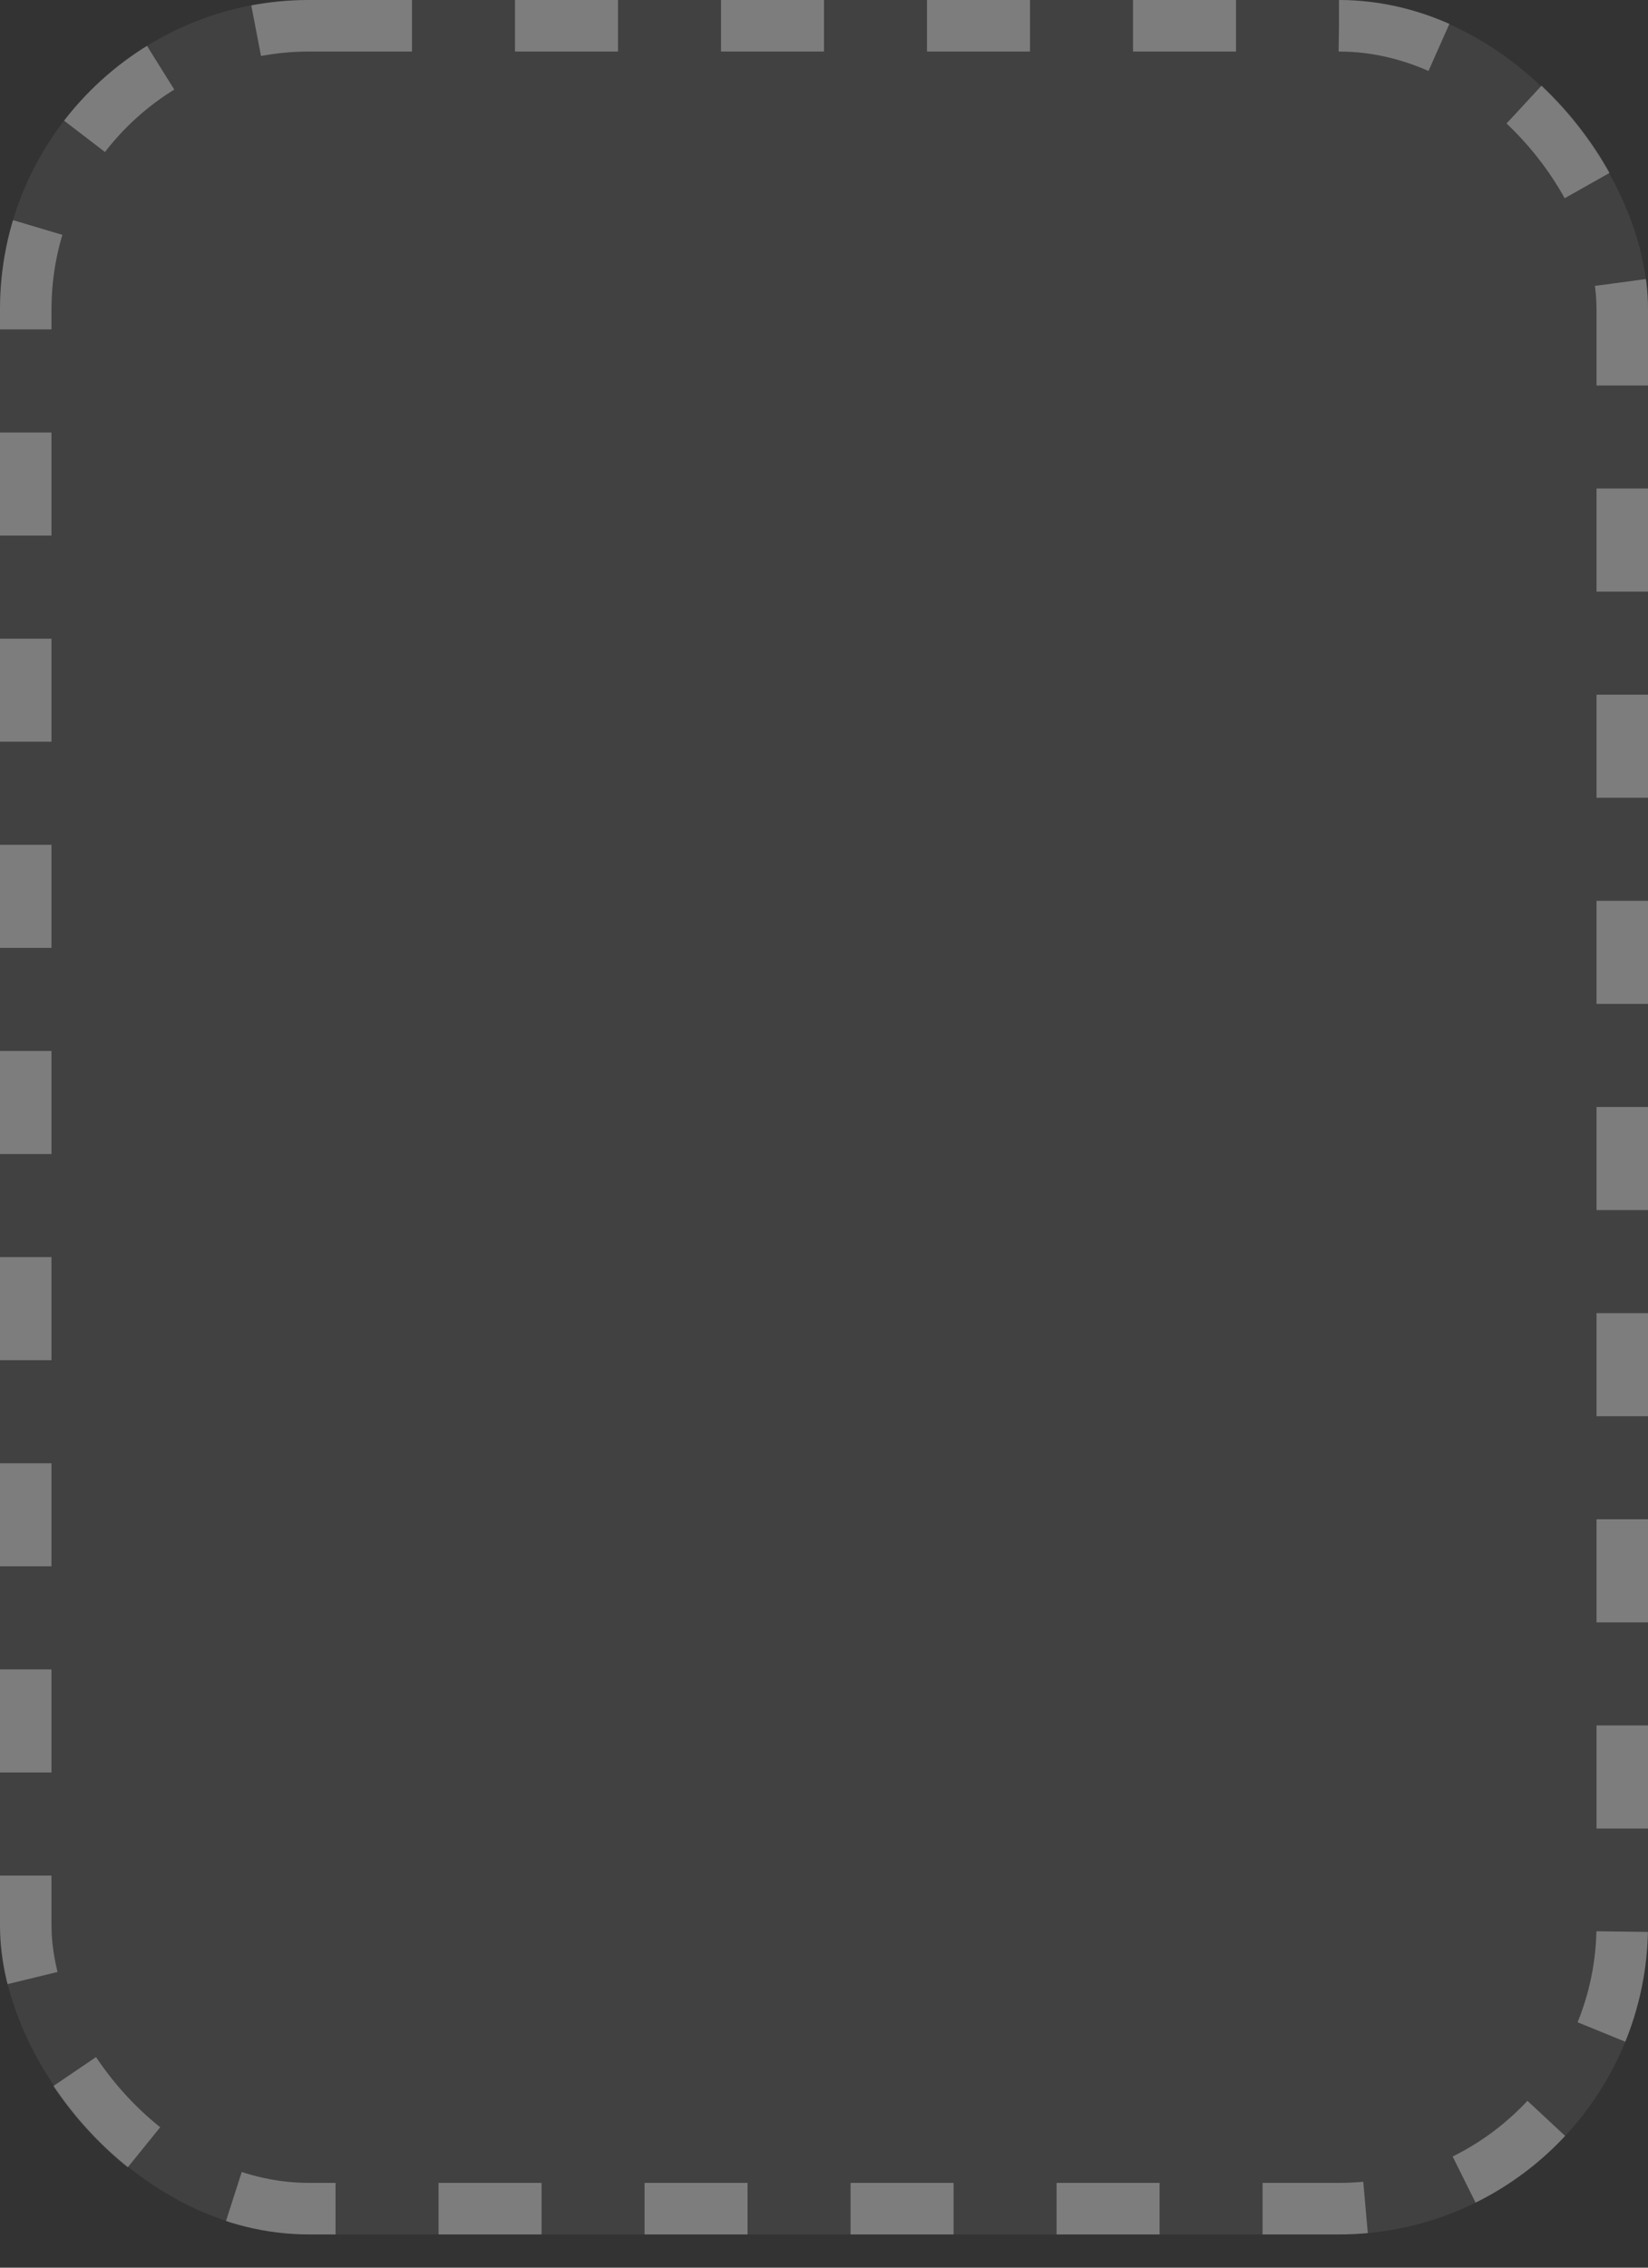 <svg width="32" height="44" viewBox="0 0 32 44" fill="none" xmlns="http://www.w3.org/2000/svg">
<rect x="0" y="0" width="32" height="44" fill="#333333" stroke="none"/>
<rect width="32" height="43.355" rx="6" fill="#D9D9D9" fill-opacity="0.09"/>
<rect x="0.5" y="0.5" width="31" height="42.355" rx="5.5" stroke="white" stroke-opacity="0.32" stroke-dasharray="2 2"/>
</svg>
